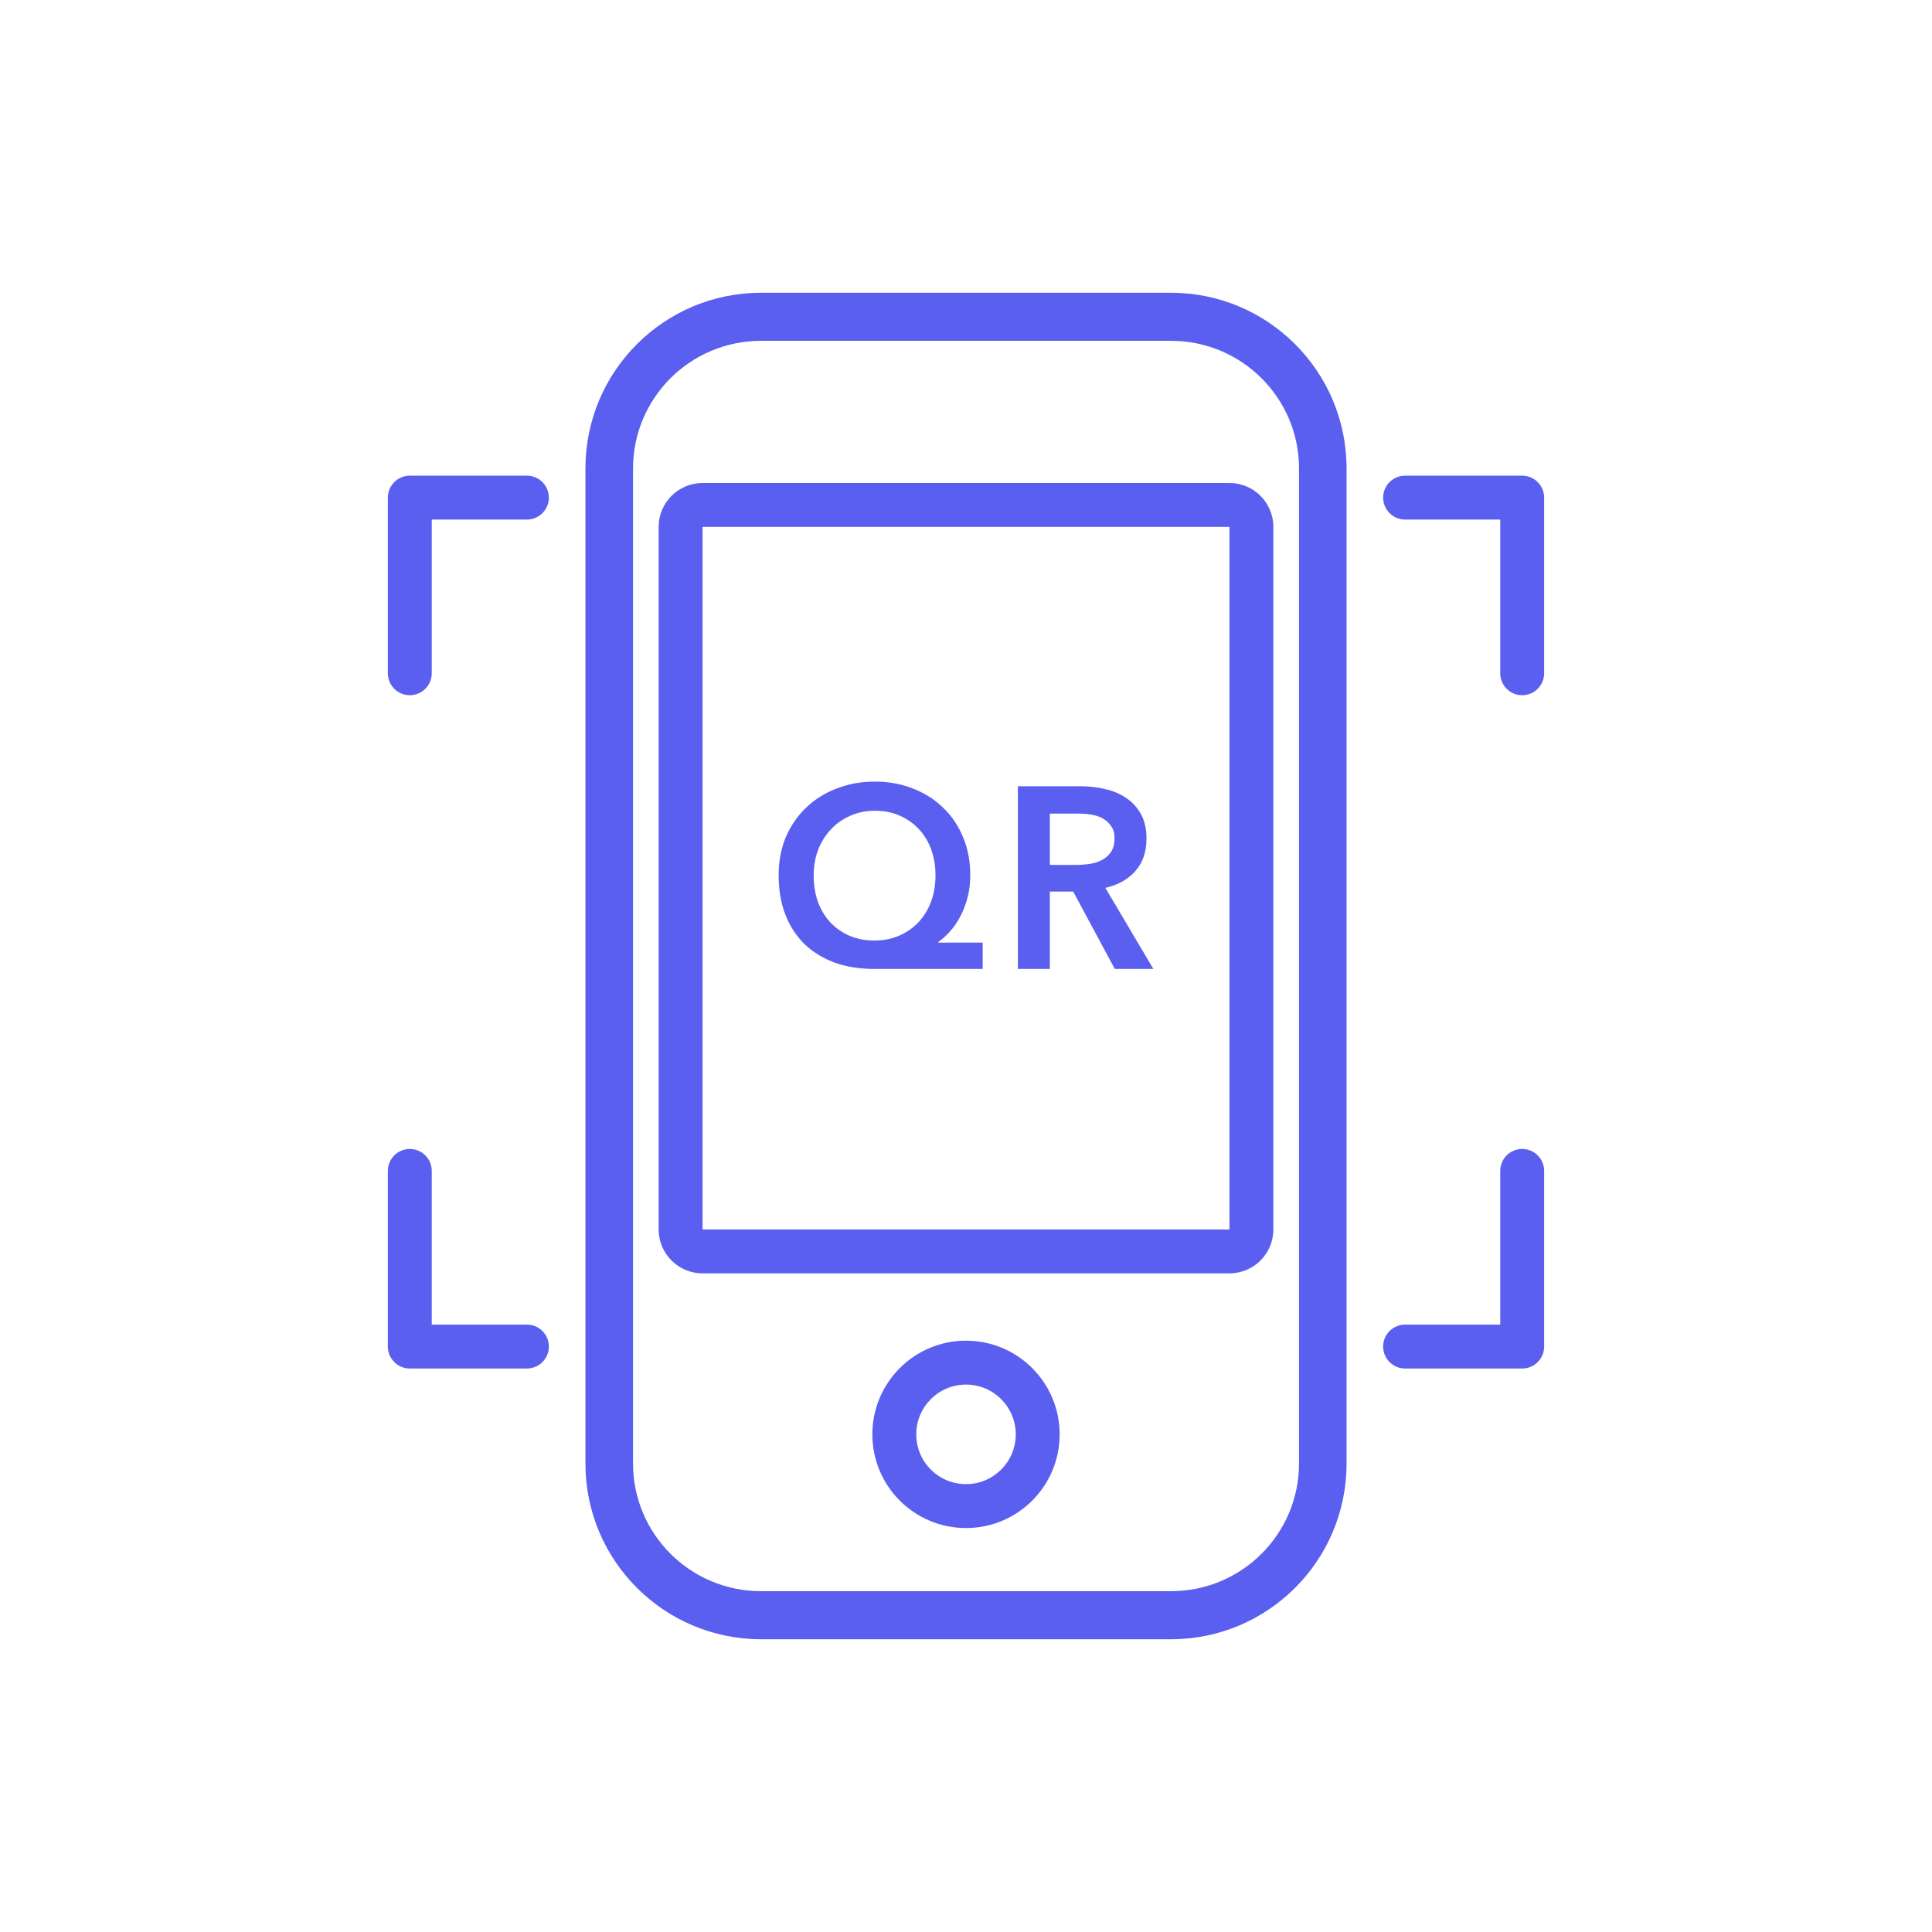 <svg width="56" height="56" viewBox="-6 -6 44 44" fill="none" xmlns="http://www.w3.org/2000/svg">
    <path fill-rule="evenodd" clip-rule="evenodd" d="M11.334 1.762C9.711 1.762 8.417 3.074 8.417 4.667V27.333C8.417 28.926 9.711 30.238 11.334 30.238H20.667C22.289 30.238 23.584 28.926 23.584 27.333V4.667C23.584 3.074 22.289 1.762 20.667 1.762H11.334ZM7.333 4.667C7.333 2.458 9.124 0.667 11.334 0.667H20.667C22.876 0.667 24.667 2.458 24.667 4.667V27.333C24.667 29.543 22.876 31.333 20.667 31.333H11.334C9.124 31.333 7.333 29.543 7.333 27.333V4.667Z" fill="#5B5FF0"/>
    <path fill-rule="evenodd" clip-rule="evenodd" d="M25.5 5.333C25.5 5.057 25.724 4.833 26 4.833H28.667C28.943 4.833 29.167 5.057 29.167 5.333V9.333C29.167 9.609 28.943 9.833 28.667 9.833C28.39 9.833 28.167 9.609 28.167 9.333V5.833H26C25.724 5.833 25.5 5.609 25.5 5.333Z" fill="#5B5FF0"/>
    <path fill-rule="evenodd" clip-rule="evenodd" d="M25.5 24.667C25.5 24.943 25.724 25.167 26 25.167H28.667C28.943 25.167 29.167 24.943 29.167 24.667V20.667C29.167 20.39 28.943 20.167 28.667 20.167C28.39 20.167 28.167 20.39 28.167 20.667V24.167H26C25.724 24.167 25.5 24.39 25.5 24.667Z" fill="#5B5FF0"/>
    <path fill-rule="evenodd" clip-rule="evenodd" d="M6.5 5.333C6.5 5.057 6.276 4.833 6 4.833H3.333C3.057 4.833 2.833 5.057 2.833 5.333V9.333C2.833 9.609 3.057 9.833 3.333 9.833C3.609 9.833 3.833 9.609 3.833 9.333V5.833H6C6.276 5.833 6.5 5.609 6.5 5.333Z" fill="#5B5FF0"/>
    <path fill-rule="evenodd" clip-rule="evenodd" d="M6.5 24.667C6.5 24.943 6.276 25.167 6 25.167H3.333C3.057 25.167 2.833 24.943 2.833 24.667V20.667C2.833 20.39 3.057 20.167 3.333 20.167C3.609 20.167 3.833 20.39 3.833 20.667V24.167H6C6.276 24.167 6.5 24.39 6.5 24.667Z" fill="#5B5FF0"/>
    <path d="M16.38 16.067H13.912C13.585 16.067 13.286 16.02 13.016 15.926C12.751 15.828 12.521 15.689 12.329 15.508C12.14 15.324 11.993 15.101 11.889 14.838C11.785 14.572 11.733 14.27 11.733 13.933C11.733 13.616 11.787 13.328 11.895 13.069C12.007 12.807 12.161 12.582 12.358 12.394C12.554 12.206 12.785 12.06 13.051 11.959C13.321 11.853 13.612 11.8 13.924 11.8C14.236 11.8 14.525 11.853 14.791 11.959C15.056 12.06 15.286 12.206 15.478 12.394C15.675 12.582 15.827 12.807 15.935 13.069C16.043 13.328 16.097 13.616 16.097 13.933C16.097 14.121 16.076 14.294 16.033 14.45C15.991 14.607 15.935 14.75 15.866 14.88C15.8 15.005 15.723 15.117 15.634 15.214C15.55 15.309 15.461 15.389 15.368 15.456V15.467H16.38V16.067ZM13.924 12.464C13.727 12.464 13.542 12.501 13.369 12.576C13.199 12.65 13.053 12.752 12.93 12.881C12.806 13.011 12.708 13.165 12.635 13.346C12.566 13.526 12.531 13.722 12.531 13.933C12.531 14.157 12.564 14.36 12.629 14.544C12.698 14.725 12.793 14.88 12.912 15.009C13.036 15.138 13.182 15.24 13.352 15.314C13.521 15.385 13.708 15.42 13.912 15.42C14.113 15.42 14.297 15.385 14.467 15.314C14.64 15.24 14.789 15.138 14.912 15.009C15.035 14.88 15.132 14.725 15.201 14.544C15.27 14.36 15.305 14.157 15.305 13.933C15.305 13.722 15.272 13.526 15.207 13.346C15.141 13.165 15.047 13.011 14.924 12.881C14.804 12.752 14.66 12.65 14.49 12.576C14.32 12.501 14.132 12.464 13.924 12.464Z" fill="#5B5FF0"/>
    <path d="M17.181 11.906H18.602C18.795 11.906 18.982 11.927 19.163 11.97C19.344 12.01 19.504 12.076 19.643 12.17C19.785 12.264 19.899 12.388 19.984 12.54C20.068 12.693 20.111 12.879 20.111 13.099C20.111 13.4 20.026 13.647 19.856 13.839C19.691 14.027 19.463 14.155 19.174 14.221L20.267 16.067H19.388L18.441 14.304H17.909V16.067H17.181V11.906ZM18.504 13.698C18.608 13.698 18.712 13.69 18.816 13.675C18.92 13.659 19.013 13.63 19.094 13.587C19.178 13.543 19.248 13.483 19.302 13.404C19.355 13.322 19.383 13.218 19.383 13.093C19.383 12.979 19.358 12.887 19.307 12.817C19.257 12.742 19.194 12.684 19.117 12.64C19.04 12.597 18.951 12.568 18.851 12.552C18.755 12.537 18.66 12.529 18.568 12.529H17.909V13.698H18.504Z" fill="#5B5FF0"/>
    <path fill-rule="evenodd" clip-rule="evenodd" d="M16 27.8C16.626 27.8 17.133 27.293 17.133 26.667C17.133 26.041 16.626 25.533 16 25.533C15.374 25.533 14.867 26.041 14.867 26.667C14.867 27.293 15.374 27.8 16 27.8ZM16 28.8C17.178 28.8 18.133 27.845 18.133 26.667C18.133 25.488 17.178 24.533 16 24.533C14.822 24.533 13.867 25.488 13.867 26.667C13.867 27.845 14.822 28.8 16 28.8Z" fill="#5B5FF0"/>
    <path fill-rule="evenodd" clip-rule="evenodd" d="M22 6H10V22H22V6ZM10 5C9.448 5 9 5.448 9 6V22C9 22.552 9.448 23 10 23H22C22.552 23 23 22.552 23 22V6C23 5.448 22.552 5 22 5H10Z" fill="#5B5FF0"/>
</svg>